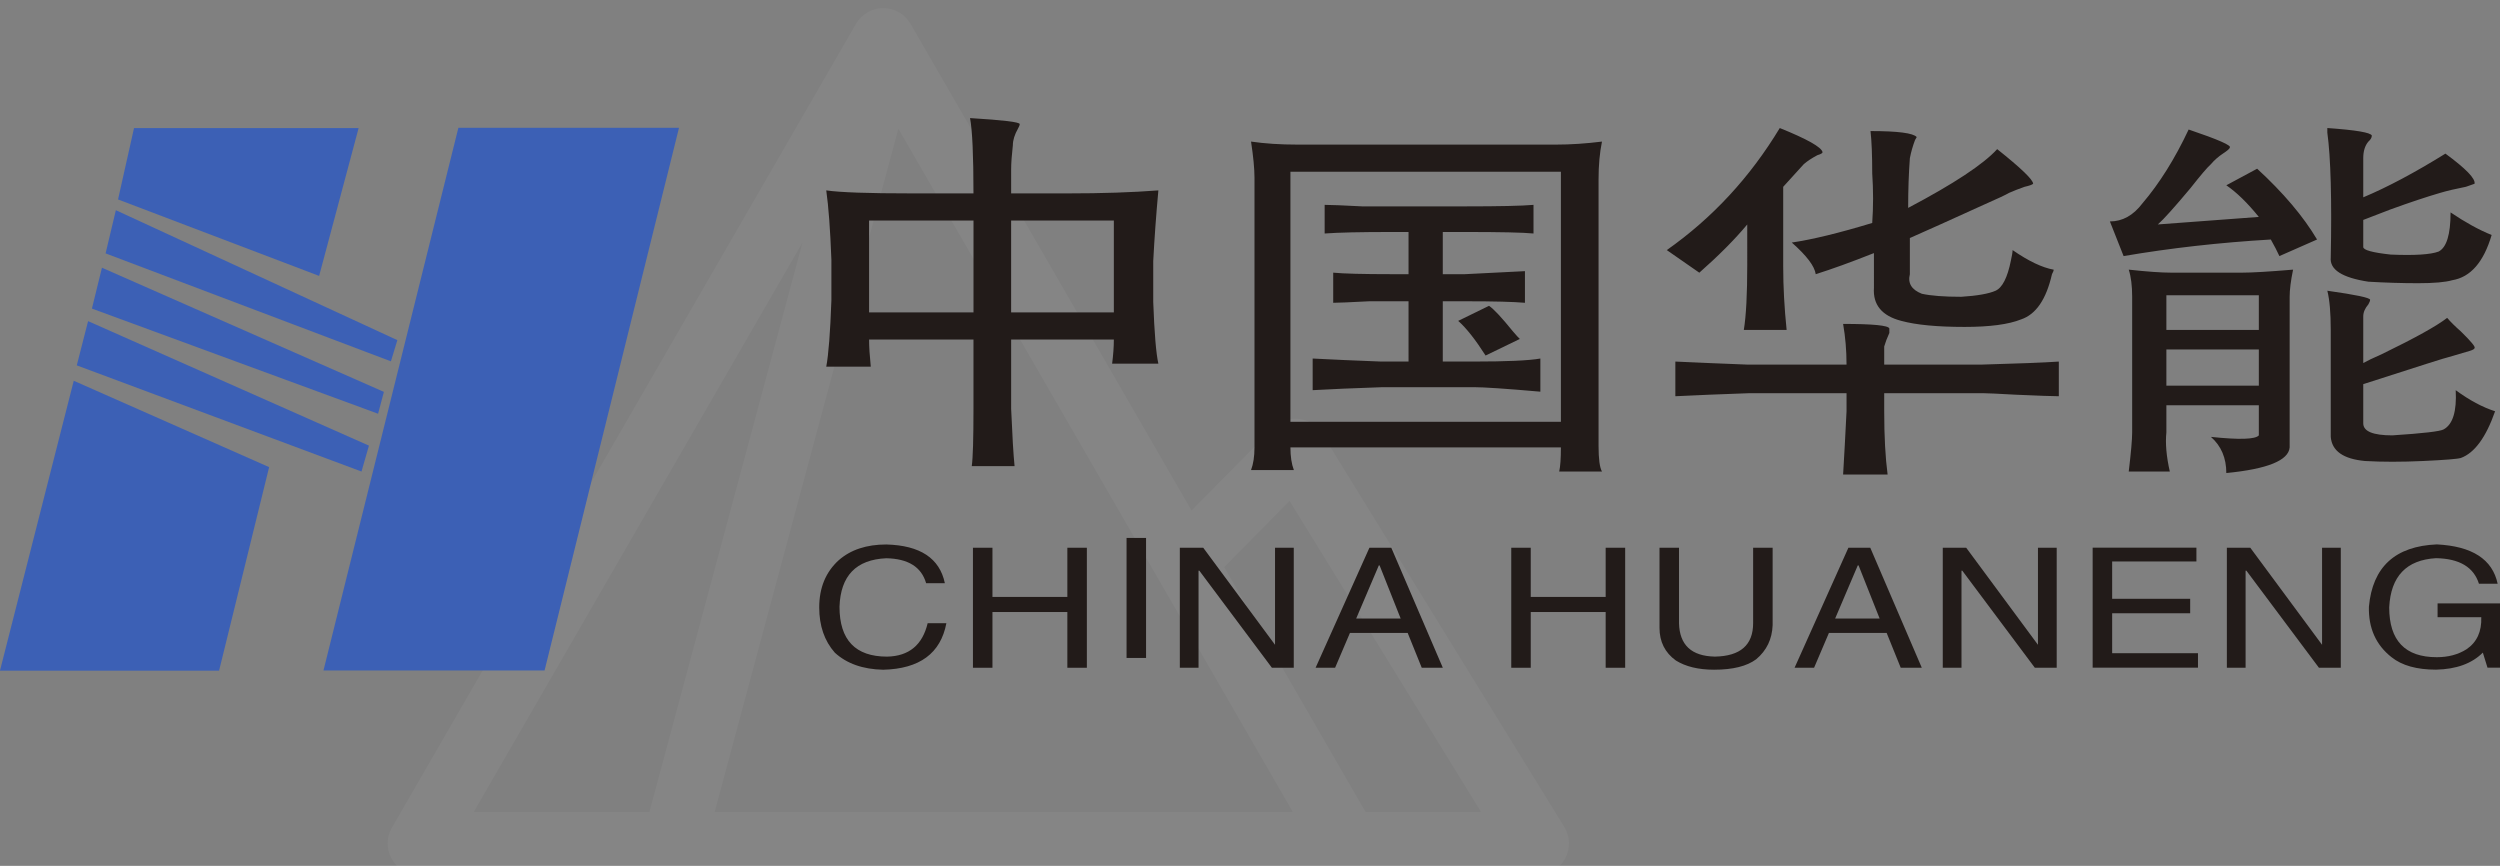 <?xml version="1.0" encoding="UTF-8" standalone="no"?>
<!-- Created with Inkscape (http://www.inkscape.org/) -->

<svg
   width="35.56mm"
   height="12.316mm"
   viewBox="0 0 35.56 12.316"
   version="1.1"
   id="svg1"
   xmlns="http://www.w3.org/2000/svg"
   xmlns:svg="http://www.w3.org/2000/svg">
  <rect x="0" y="0" width="35.56" height="12.316" fill="#808080" stroke="none"/>
  <defs
     id="defs1">
    <clipPath
       clipPathUnits="userSpaceOnUse"
       id="clipPath10">
      <path
         d="M 0,858.898 H 1207.558 V 0 H 0 Z"
         transform="matrix(1.333,0,0,-1.333,-11.339,1133.859)"
         id="path10" />
    </clipPath>
    <clipPath
       clipPathUnits="userSpaceOnUse"
       id="clipPath8">
      <path
         d="m 155.461,650.428 h 47.572 v -34.911 h -47.572 z"
         transform="translate(-194.842,-618.059)"
         id="path8" />
    </clipPath>
    <clipPath
       clipPathUnits="userSpaceOnUse"
       id="clipPath3890">
      <path
         d="M 0,858.898 H 1207.558 V 0 H 0 Z"
         transform="translate(2.5000001e-7,-3.5000001e-5)"
         id="path3890" />
    </clipPath>
    <clipPath
       clipPathUnits="userSpaceOnUse"
       id="clipPath3892">
      <path
         d="M 0,858.898 H 1207.558 V 0 H 0 Z"
         transform="translate(-199.976,-636.095)"
         id="path3892" />
    </clipPath>
    <clipPath
       clipPathUnits="userSpaceOnUse"
       id="clipPath3894">
      <path
         d="M 0,858.898 H 1207.558 V 0 H 0 Z"
         transform="translate(-217.082,-639.374)"
         id="path3894" />
    </clipPath>
    <clipPath
       clipPathUnits="userSpaceOnUse"
       id="clipPath3896">
      <path
         d="M 0,858.898 H 1207.558 V 0 H 0 Z"
         transform="translate(-235.362,-635.792)"
         id="path3896" />
    </clipPath>
    <clipPath
       clipPathUnits="userSpaceOnUse"
       id="clipPath3898">
      <path
         d="M 0,858.898 H 1207.558 V 0 H 0 Z"
         transform="translate(-177.416,-626.917)"
         id="path3898" />
    </clipPath>
    <clipPath
       clipPathUnits="userSpaceOnUse"
       id="clipPath3900">
      <path
         d="M 0,858.898 H 1207.558 V 0 H 0 Z"
         transform="translate(-183.111,-628.344)"
         id="path3900" />
    </clipPath>
    <clipPath
       clipPathUnits="userSpaceOnUse"
       id="clipPath3902">
      <path
         d="M 0,858.898 H 1207.558 V 0 H 0 Z"
         transform="translate(2.5000001e-7,-3.5000001e-5)"
         id="path3902" />
    </clipPath>
    <clipPath
       clipPathUnits="userSpaceOnUse"
       id="clipPath3904">
      <path
         d="M 0,858.898 H 1207.558 V 0 H 0 Z"
         transform="translate(-191.484,-628.344)"
         id="path3904" />
    </clipPath>
    <clipPath
       clipPathUnits="userSpaceOnUse"
       id="clipPath3906">
      <path
         d="M 0,858.898 H 1207.558 V 0 H 0 Z"
         transform="translate(-196.55,-625.49)"
         id="path3906" />
    </clipPath>
    <clipPath
       clipPathUnits="userSpaceOnUse"
       id="clipPath3908">
      <path
         d="M 0,858.898 H 1207.558 V 0 H 0 Z"
         transform="translate(-204.816,-628.344)"
         id="path3908" />
    </clipPath>
    <clipPath
       clipPathUnits="userSpaceOnUse"
       id="clipPath3910">
      <path
         d="M 0,858.898 H 1207.558 V 0 H 0 Z"
         transform="translate(-211.549,-628.344)"
         id="path3910" />
    </clipPath>
    <clipPath
       clipPathUnits="userSpaceOnUse"
       id="clipPath3912">
      <path
         d="M 0,858.898 H 1207.558 V 0 H 0 Z"
         transform="translate(-215.861,-625.49)"
         id="path3912" />
    </clipPath>
    <clipPath
       clipPathUnits="userSpaceOnUse"
       id="clipPath3914">
      <path
         d="M 0,858.898 H 1207.558 V 0 H 0 Z"
         transform="translate(-222.247,-628.344)"
         id="path3914" />
    </clipPath>
    <clipPath
       clipPathUnits="userSpaceOnUse"
       id="clipPath3916">
      <path
         d="M 0,858.898 H 1207.558 V 0 H 0 Z"
         transform="translate(-228.697,-623.508)"
         id="path3916" />
    </clipPath>
    <clipPath
       clipPathUnits="userSpaceOnUse"
       id="clipPath3918">
      <path
         d="M 0,858.898 H 1207.558 V 0 H 0 Z"
         transform="translate(-233.701,-628.344)"
         id="path3918" />
    </clipPath>
    <clipPath
       clipPathUnits="userSpaceOnUse"
       id="clipPath3920">
      <path
         d="M 0,858.898 H 1207.558 V 0 H 0 Z"
         transform="translate(-238.359,-626.098)"
         id="path3920" />
    </clipPath>
    <clipPath
       clipPathUnits="userSpaceOnUse"
       id="clipPath3922">
      <path
         d="M 0,858.898 H 1207.558 V 0 H 0 Z"
         transform="translate(-144.835,-642.386)"
         id="path3922" />
    </clipPath>
    <clipPath
       clipPathUnits="userSpaceOnUse"
       id="clipPath3924">
      <path
         d="M 0,858.898 H 1207.558 V 0 H 0 Z"
         transform="translate(-144.746,-641.954)"
         id="path3924" />
    </clipPath>
    <clipPath
       clipPathUnits="userSpaceOnUse"
       id="clipPath3926">
      <path
         d="M 0,858.898 H 1207.558 V 0 H 0 Z"
         transform="translate(-144.186,-639.635)"
         id="path3926" />
    </clipPath>
    <clipPath
       clipPathUnits="userSpaceOnUse"
       id="clipPath3928">
      <path
         d="M 0,858.898 H 1207.558 V 0 H 0 Z"
         transform="translate(-143.172,-635.699)"
         id="path3928" />
    </clipPath>
    <clipPath
       clipPathUnits="userSpaceOnUse"
       id="clipPath3930">
      <path
         d="M 0,858.898 H 1207.558 V 0 H 0 Z"
         transform="translate(-143.048,-635.076)"
         id="path3930" />
    </clipPath>
    <clipPath
       clipPathUnits="userSpaceOnUse"
       id="clipPath3932">
      <path
         d="M 0,858.898 H 1207.558 V 0 H 0 Z"
         transform="translate(-153.117,-623.395)"
         id="path3932" />
    </clipPath>
  </defs>
  <g
     id="layer1"
     transform="translate(-134.144,-101.335)">
    <g
       opacity="0.04"
       id="g9"
       clip-path="url(#clipPath10)"
       transform="matrix(0.265,0,0,0.265,87.729,30.792)">
      <path
         d="M 0,0 -5.692,9.858 -3.063,12.52 4.645,0 Z M -26.209,0 -18.814,27.505 -2.934,0 Z M -22.68,22.915 -28.841,0 H -35.91 Z M 8.002,-0.604 -1.748,15.231 c -0.205,0.332 -0.551,0.552 -0.938,0.596 -0.388,0.044 -0.774,-0.092 -1.048,-0.37 l -3.275,-3.316 -11.313,19.593 c -0.227,0.393 -0.646,0.636 -1.1,0.636 -0.454,0 -0.874,-0.243 -1.101,-0.636 L -39.211,-0.635 c -0.227,-0.393 -0.227,-0.878 0,-1.271 0.227,-0.393 0.646,-0.635 1.1,-0.635 H -0.734 6.92 c 0.46,0 0.885,0.249 1.109,0.651 0.225,0.402 0.214,0.893 -0.027,1.286"
         style="fill:#ffffff;fill-opacity:1;fill-rule:nonzero;stroke:none"
         transform="matrix(1.333,0,0,-1.333,248.451,309.781)"
         clip-path="url(#clipPath8)"
         id="path9" />
    </g>
    <path
       id="path3889"
       d="m 184.868,641.134 h -4.139 v -3.703 h 4.139 z m -9.863,-3.703 h 4.208 v 3.703 h -4.208 z m 8.001,4.796 c 1.38,0 2.598,0.04 3.656,0.121 -0.092,-1.011 -0.161,-1.963 -0.207,-2.853 v -1.639 c 0.046,-1.255 0.115,-2.085 0.207,-2.489 h -1.863 c 0.047,0.364 0.069,0.688 0.069,0.971 h -4.138 v -2.793 c 0.046,-1.092 0.092,-1.861 0.138,-2.307 h -1.725 c 0.046,0.324 0.069,1.093 0.069,2.307 v 2.793 h -4.207 c 0,-0.283 0.023,-0.647 0.069,-1.093 h -1.794 c 0.092,0.486 0.161,1.377 0.207,2.672 v 1.639 c -0.046,1.214 -0.115,2.145 -0.207,2.792 0.552,-0.081 1.702,-0.121 3.449,-0.121 h 2.483 c 0,1.538 -0.046,2.55 -0.138,3.035 1.334,-0.081 2.001,-0.161 2.001,-0.242 0,-0.041 -0.023,-0.101 -0.069,-0.182 -0.138,-0.244 -0.207,-0.467 -0.207,-0.669 -0.046,-0.404 -0.069,-0.728 -0.069,-0.971 v -0.971 z"
       style="fill:#221b19;fill-opacity:1;fill-rule:nonzero;stroke:none"
       transform="matrix(0.353,0,0,-0.353,84.729,330.792)"
       clip-path="url(#clipPath3890)" />
    <path
       id="path3891"
       d="M 0,0 C -0.414,0.648 -0.782,1.113 -1.104,1.396 L 0.138,2.003 C 0.322,1.882 0.643,1.538 1.103,0.971 1.241,0.81 1.333,0.708 1.38,0.668 Z m -0.829,6.01 c 1.381,0 2.3,0.02 2.76,0.061 V 4.917 C 1.517,4.958 0.597,4.978 -0.829,4.978 h -0.896 v -1.7 h 0.896 C -0.046,3.319 0.758,3.359 1.586,3.4 V 2.125 c -0.46,0.04 -1.241,0.061 -2.345,0.061 h -0.966 v -2.429 h 1.242 c 1.334,0 2.23,0.04 2.69,0.122 v -1.336 c -1.38,0.121 -2.277,0.182 -2.69,0.182 h -3.656 c -1.196,-0.041 -2.138,-0.081 -2.829,-0.121 v 1.275 c 0.782,-0.041 1.702,-0.082 2.76,-0.122 h 1.103 V 2.186 H -3.794 -4.691 C -5.473,2.145 -5.956,2.125 -6.14,2.125 v 1.214 c 0.414,-0.04 1.196,-0.061 2.346,-0.061 h 0.689 v 1.7 h -0.689 c -1.242,0 -2.138,-0.02 -2.691,-0.061 v 1.154 c 0.23,0 0.737,-0.02 1.518,-0.061 h 1.103 z M -7.864,-2.671 H 3.035 V 7.407 H -7.864 Z M 2.828,8.499 C 3.426,8.499 4.046,8.54 4.69,8.621 4.598,8.175 4.552,7.67 4.552,7.103 V -3.642 c 0,-0.527 0.046,-0.871 0.138,-1.033 H 2.966 c 0.046,0.203 0.069,0.526 0.069,0.972 H -7.864 c 0,-0.364 0.046,-0.668 0.138,-0.911 h -1.725 c 0.092,0.243 0.139,0.547 0.139,0.911 V 7.164 c 0,0.364 -0.047,0.849 -0.139,1.457 0.552,-0.081 1.173,-0.122 1.863,-0.122 z"
       style="fill:#221b19;fill-opacity:1;fill-rule:nonzero;stroke:none"
       transform="matrix(0.353,0,0,-0.353,155.275,106.392)"
       clip-path="url(#clipPath3892)" />
    <path
       id="path3893"
       d="M 0,0 C -0.092,-0.365 0.07,-0.628 0.483,-0.789 0.851,-0.87 1.38,-0.911 2.07,-0.911 2.713,-0.87 3.173,-0.789 3.45,-0.668 3.725,-0.547 3.932,-0.142 4.07,0.546 4.116,0.749 4.139,0.89 4.139,0.971 4.783,0.526 5.334,0.263 5.795,0.182 5.795,0.142 5.772,0.081 5.726,0 5.496,-1.012 5.082,-1.619 4.484,-1.821 3.978,-2.024 3.219,-2.125 2.208,-2.125 c -1.104,0 -1.955,0.081 -2.552,0.243 -0.782,0.202 -1.151,0.647 -1.104,1.335 V 0.85 C -2.368,0.485 -3.15,0.202 -3.793,0 c -0.046,0.324 -0.368,0.749 -0.966,1.275 0.827,0.121 1.908,0.384 3.242,0.789 0.046,0.648 0.046,1.316 0,2.003 0,0.729 -0.023,1.296 -0.069,1.7 1.103,0 1.724,-0.081 1.862,-0.242 L 0.207,5.403 C 0.115,5.16 0.046,4.917 0,4.674 -0.046,4.067 -0.069,3.4 -0.069,2.671 1.771,3.642 2.967,4.432 3.518,5.039 4.484,4.27 4.967,3.804 4.967,3.642 4.921,3.602 4.806,3.562 4.622,3.521 4.392,3.44 4.185,3.359 4.001,3.278 3.864,3.197 3.518,3.035 2.967,2.793 1.633,2.185 0.644,1.74 0,1.457 Z m 2.897,-3.643 c 1.472,0.041 2.507,0.081 3.105,0.122 v -1.397 c -0.23,0 -0.805,0.021 -1.725,0.061 -0.736,0.041 -1.172,0.061 -1.31,0.061 h -4.001 v -0.728 c 0,-1.012 0.046,-1.863 0.137,-2.55 H -2.69 c 0.046,0.769 0.092,1.618 0.138,2.55 v 0.728 h -3.932 c -1.15,-0.04 -2.138,-0.081 -2.966,-0.122 v 1.397 c 0.874,-0.041 1.839,-0.081 2.897,-0.122 h 4.001 c 0,0.567 -0.046,1.113 -0.138,1.639 1.195,0 1.817,-0.06 1.863,-0.182 V -2.368 C -0.919,-2.57 -0.988,-2.752 -1.034,-2.914 v -0.729 z m -8.001,3.946 c 0,-0.809 0.046,-1.659 0.138,-2.549 h -1.725 c 0.093,0.566 0.138,1.436 0.138,2.61 V 2.003 C -7.059,1.396 -7.703,0.749 -8.484,0.06 l -1.311,0.911 c 1.84,1.295 3.357,2.935 4.553,4.918 1.104,-0.446 1.679,-0.769 1.724,-0.972 0,-0.04 -0.069,-0.081 -0.207,-0.121 C -3.954,4.674 -4.138,4.553 -4.276,4.432 -4.645,4.027 -4.92,3.724 -5.104,3.521 Z"
       style="fill:#221b19;fill-opacity:1;fill-rule:nonzero;stroke:none"
       transform="matrix(0.353,0,0,-0.353,161.31,105.235)"
       clip-path="url(#clipPath3894)" />
    <path
       id="path3895"
       d="M 0,0 C 0.138,0.08 0.391,0.202 0.759,0.364 2.092,1.012 2.967,1.497 3.38,1.821 3.518,1.659 3.702,1.477 3.932,1.275 4.346,0.87 4.53,0.647 4.484,0.607 4.484,0.566 4.415,0.526 4.277,0.485 4.001,0.404 3.725,0.323 3.449,0.242 3.403,0.242 2.254,-0.122 0,-0.85 v -1.579 c 0,-0.323 0.391,-0.485 1.173,-0.485 1.241,0.081 1.932,0.161 2.069,0.242 0.368,0.203 0.529,0.729 0.483,1.579 0.552,-0.405 1.08,-0.688 1.587,-0.85 -0.368,-1.052 -0.828,-1.68 -1.38,-1.882 -0.138,-0.041 -0.644,-0.081 -1.518,-0.122 -0.873,-0.04 -1.655,-0.04 -2.345,0 -0.874,0.081 -1.333,0.405 -1.379,0.972 v 4.31 c 0,0.688 -0.046,1.214 -0.138,1.579 C -0.298,2.752 0.276,2.63 0.276,2.549 0.276,2.509 0.253,2.448 0.207,2.367 0.069,2.206 0,2.044 0,1.881 Z M 0,6.678 C 0.966,7.082 2.069,7.669 3.311,8.439 4.139,7.831 4.53,7.426 4.484,7.224 L 4.139,7.103 C 3.725,7.022 3.38,6.94 3.105,6.859 2.553,6.698 1.886,6.476 1.104,6.192 0.69,6.03 0.322,5.888 0,5.767 V 4.675 C 0,4.553 0.368,4.452 1.104,4.371 2.069,4.33 2.713,4.371 3.035,4.492 3.357,4.654 3.518,5.18 3.518,6.07 4.116,5.666 4.668,5.363 5.173,5.16 4.852,4.067 4.323,3.46 3.587,3.338 3.311,3.258 2.851,3.217 2.208,3.217 1.564,3.217 0.897,3.238 0.207,3.278 -0.851,3.44 -1.356,3.764 -1.31,4.249 c 0.046,2.347 0,4.027 -0.138,5.039 V 9.47 C -0.298,9.389 0.299,9.288 0.345,9.167 0.345,9.086 0.299,9.005 0.207,8.924 0.069,8.762 0,8.539 0,8.256 Z m -7.933,-7.589 h 3.725 v 1.457 h -3.725 z m 0,2.246 h 3.725 V 2.732 H -7.933 Z M -2.966,-3.4 c -0.046,-0.526 -0.896,-0.87 -2.552,-1.032 0,0.607 -0.207,1.093 -0.621,1.457 1.15,-0.121 1.794,-0.101 1.931,0.061 V -1.7 h -3.725 v -1.093 c -0.046,-0.445 0,-0.971 0.138,-1.578 H -9.45 c 0.092,0.769 0.138,1.295 0.138,1.578 v 5.464 c 0,0.445 -0.046,0.809 -0.138,1.093 0.736,-0.081 1.311,-0.122 1.725,-0.122 h 2.828 c 0.413,0 1.103,0.041 2.069,0.122 C -2.92,3.318 -2.966,2.954 -2.966,2.671 Z m -1.242,9.288 c -0.459,0.567 -0.896,0.992 -1.31,1.275 l 1.242,0.668 C -3.219,6.859 -2.414,5.909 -1.862,4.978 L -3.379,4.31 C -3.472,4.512 -3.587,4.735 -3.725,4.978 -5.794,4.856 -7.771,4.633 -9.657,4.31 l -0.552,1.396 c 0.506,0 0.943,0.243 1.311,0.729 0.69,0.809 1.31,1.801 1.862,2.975 C -5.84,9.005 -5.288,8.762 -5.38,8.681 -5.38,8.64 -5.472,8.559 -5.656,8.439 -5.84,8.317 -6.001,8.175 -6.139,8.013 -6.277,7.892 -6.553,7.568 -6.967,7.042 -7.611,6.273 -8.047,5.787 -8.277,5.585 Z"
       style="fill:#221b19;fill-opacity:1;fill-rule:nonzero;stroke:none"
       transform="matrix(0.353,0,0,-0.353,167.759,106.499)"
       clip-path="url(#clipPath3896)" />
    <path
       id="path3897"
       d="M 0,0 C -0.188,0.652 -0.723,0.987 -1.603,1.004 -2.819,0.951 -3.448,0.3 -3.49,-0.951 c 0,-1.339 0.64,-2.009 1.918,-2.009 0.88,0.018 1.425,0.467 1.635,1.348 h 0.754 c -0.23,-1.215 -1.079,-1.841 -2.546,-1.876 -0.818,0.017 -1.467,0.246 -1.949,0.687 -0.42,0.476 -0.629,1.083 -0.629,1.824 0,0.792 0.262,1.426 0.786,1.902 0.482,0.423 1.121,0.634 1.918,0.634 C -0.241,1.524 0.545,1.004 0.755,0 Z"
       style="fill:#221b19;fill-opacity:1;fill-rule:nonzero;stroke:none"
       transform="matrix(0.353,0,0,-0.353,147.317,109.63)"
       clip-path="url(#clipPath3898)" />
    <path
       id="path3899"
       d="M 0,0 H 0.786 V -4.836 H 0 V -2.59 H -3.018 V -4.836 H -3.804 V 0 h 0.786 V -1.982 H 0 Z"
       style="fill:#221b19;fill-opacity:1;fill-rule:nonzero;stroke:none"
       transform="matrix(0.353,0,0,-0.353,149.326,109.126)"
       clip-path="url(#clipPath3900)" />
    <path
       id="path3901"
       d="m 186.166,623.508 h -0.786 v 4.836 h 0.786 z"
       style="fill:#221b19;fill-opacity:1;fill-rule:nonzero;stroke:none"
       transform="matrix(0.353,0,0,-0.353,84.729,330.792)"
       clip-path="url(#clipPath3902)" />
    <path
       id="path3903"
       d="M 0,0 H 0.755 V -4.836 H -0.126 L -3.05,-0.925 H -3.082 V -4.836 H -3.836 V 0 h 0.943 L 0,-3.911 Z"
       style="fill:#221b19;fill-opacity:1;fill-rule:nonzero;stroke:none"
       transform="matrix(0.353,0,0,-0.353,152.28,109.126)"
       clip-path="url(#clipPath3904)" />
    <path
       id="path3905"
       d="M 0,0 -0.849,2.141 H -0.88 L -1.792,0 Z m -2.044,-0.581 -0.597,-1.401 h -0.786 l 2.169,4.836 h 0.88 L 1.698,-1.982 H 0.849 l -0.566,1.401 z"
       style="fill:#221b19;fill-opacity:1;fill-rule:nonzero;stroke:none"
       transform="matrix(0.353,0,0,-0.353,154.067,110.133)"
       clip-path="url(#clipPath3906)" />
    <path
       id="path3907"
       d="M 0,0 H 0.786 V -4.836 H 0 V -2.59 H -3.019 V -4.836 H -3.804 V 0 h 0.785 V -1.982 H 0 Z"
       style="fill:#221b19;fill-opacity:1;fill-rule:nonzero;stroke:none"
       transform="matrix(0.353,0,0,-0.353,156.983,109.126)"
       clip-path="url(#clipPath3908)" />
    <path
       id="path3909"
       d="m 0,0 v -3.118 c -0.021,-0.564 -0.241,-1.022 -0.66,-1.374 -0.377,-0.282 -0.944,-0.423 -1.698,-0.423 -0.628,0 -1.143,0.123 -1.54,0.37 -0.441,0.317 -0.661,0.757 -0.661,1.321 V 0 h 0.786 v -3.039 c 0.021,-0.881 0.503,-1.33 1.447,-1.348 1.026,0.018 1.54,0.467 1.54,1.348 V 0 Z"
       style="fill:#221b19;fill-opacity:1;fill-rule:nonzero;stroke:none"
       transform="matrix(0.353,0,0,-0.353,159.358,109.126)"
       clip-path="url(#clipPath3910)" />
    <path
       id="path3911"
       d="M 0,0 -0.849,2.141 H -0.881 L -1.793,0 Z m -2.044,-0.581 -0.597,-1.401 h -0.786 l 2.169,4.836 h 0.88 L 1.698,-1.982 H 0.849 l -0.566,1.401 z"
       style="fill:#221b19;fill-opacity:1;fill-rule:nonzero;stroke:none"
       transform="matrix(0.353,0,0,-0.353,160.88,110.133)"
       clip-path="url(#clipPath3912)" />
    <path
       id="path3913"
       d="m 0,0 h 0.755 v -4.836 h -0.881 l -2.923,3.911 H -3.081 V -4.836 H -3.836 V 0 h 0.944 L 0,-3.911 Z"
       style="fill:#221b19;fill-opacity:1;fill-rule:nonzero;stroke:none"
       transform="matrix(0.353,0,0,-0.353,163.132,109.126)"
       clip-path="url(#clipPath3914)" />
    <path
       id="path3915"
       d="m 0,0 h -4.244 v 4.836 h 4.181 V 4.281 H -3.458 V 2.775 h 3.144 V 2.193 H -3.458 V 0.582 H 0 Z"
       style="fill:#221b19;fill-opacity:1;fill-rule:nonzero;stroke:none"
       transform="matrix(0.353,0,0,-0.353,165.408,110.832)"
       clip-path="url(#clipPath3916)" />
    <path
       id="path3917"
       d="m 0,0 h 0.755 v -4.836 h -0.881 l -2.923,3.911 H -3.081 V -4.836 H -3.836 V 0 h 0.944 L 0,-3.911 Z"
       style="fill:#221b19;fill-opacity:1;fill-rule:nonzero;stroke:none"
       transform="matrix(0.353,0,0,-0.353,167.173,109.126)"
       clip-path="url(#clipPath3918)" />
    <path
       id="path3919"
       d="M 0,0 H 2.516 V -2.59 H 2.012 l -0.188,0.608 c -0.44,-0.441 -1.069,-0.67 -1.887,-0.687 -0.776,0 -1.373,0.167 -1.792,0.502 -0.628,0.493 -0.933,1.171 -0.912,2.035 0.147,1.603 1.058,2.439 2.736,2.51 C 1.394,2.307 2.211,1.779 2.421,0.793 H 1.667 c -0.21,0.669 -0.786,1.013 -1.73,1.03 -1.194,-0.07 -1.823,-0.731 -1.886,-1.981 0,-1.34 0.639,-2.009 1.918,-2.009 0.461,0 0.859,0.106 1.194,0.318 0.419,0.281 0.619,0.713 0.598,1.294 H 0 Z"
       style="fill:#221b19;fill-opacity:1;fill-rule:nonzero;stroke:none"
       transform="matrix(0.353,0,0,-0.353,168.816,109.918)"
       clip-path="url(#clipPath3920)" />
    <path
       id="path3921"
       d="M 0,0 8.103,-3.081 9.694,2.876 H 0.644 Z"
       style="fill:#3c60b5;fill-opacity:1;fill-rule:nonzero;stroke:none"
       transform="matrix(0.353,0,0,-0.353,135.823,104.172)"
       clip-path="url(#clipPath3922)" />
    <path
       id="path3923"
       d="m 0,0 -0.414,-1.74 11.497,-4.35 0.26,0.854 z"
       style="fill:#3c60b5;fill-opacity:1;fill-rule:nonzero;stroke:none"
       transform="matrix(0.353,0,0,-0.353,135.792,104.325)"
       clip-path="url(#clipPath3924)" />
    <path
       id="path3925"
       d="m 0,0 -0.404,-1.647 11.531,-4.237 0.234,0.881 z"
       style="fill:#3c60b5;fill-opacity:1;fill-rule:nonzero;stroke:none"
       transform="matrix(0.353,0,0,-0.353,135.594,105.143)"
       clip-path="url(#clipPath3926)" />
    <path
       id="path3927"
       d="m 0,0 11.473,-4.278 0.3,1.044 -11.317,5.016 z"
       style="fill:#3c60b5;fill-opacity:1;fill-rule:nonzero;stroke:none"
       transform="matrix(0.353,0,0,-0.353,135.236,106.532)"
       clip-path="url(#clipPath3928)" />
    <path
       id="path3929"
       d="M 0,0 7.873,-3.48 5.856,-11.681 H -2.973 Z"
       style="fill:#3c60b5;fill-opacity:1;fill-rule:nonzero;stroke:none"
       transform="matrix(0.353,0,0,-0.353,135.193,106.751)"
       clip-path="url(#clipPath3930)" />
    <path
       id="path3931"
       d="m 0,0 h 8.909 l 5.417,21.867 h -8.89 z"
       style="fill:#3c60b5;fill-opacity:1;fill-rule:nonzero;stroke:none"
       transform="matrix(0.353,0,0,-0.353,138.745,110.872)"
       clip-path="url(#clipPath3932)" />
  </g>
</svg>
